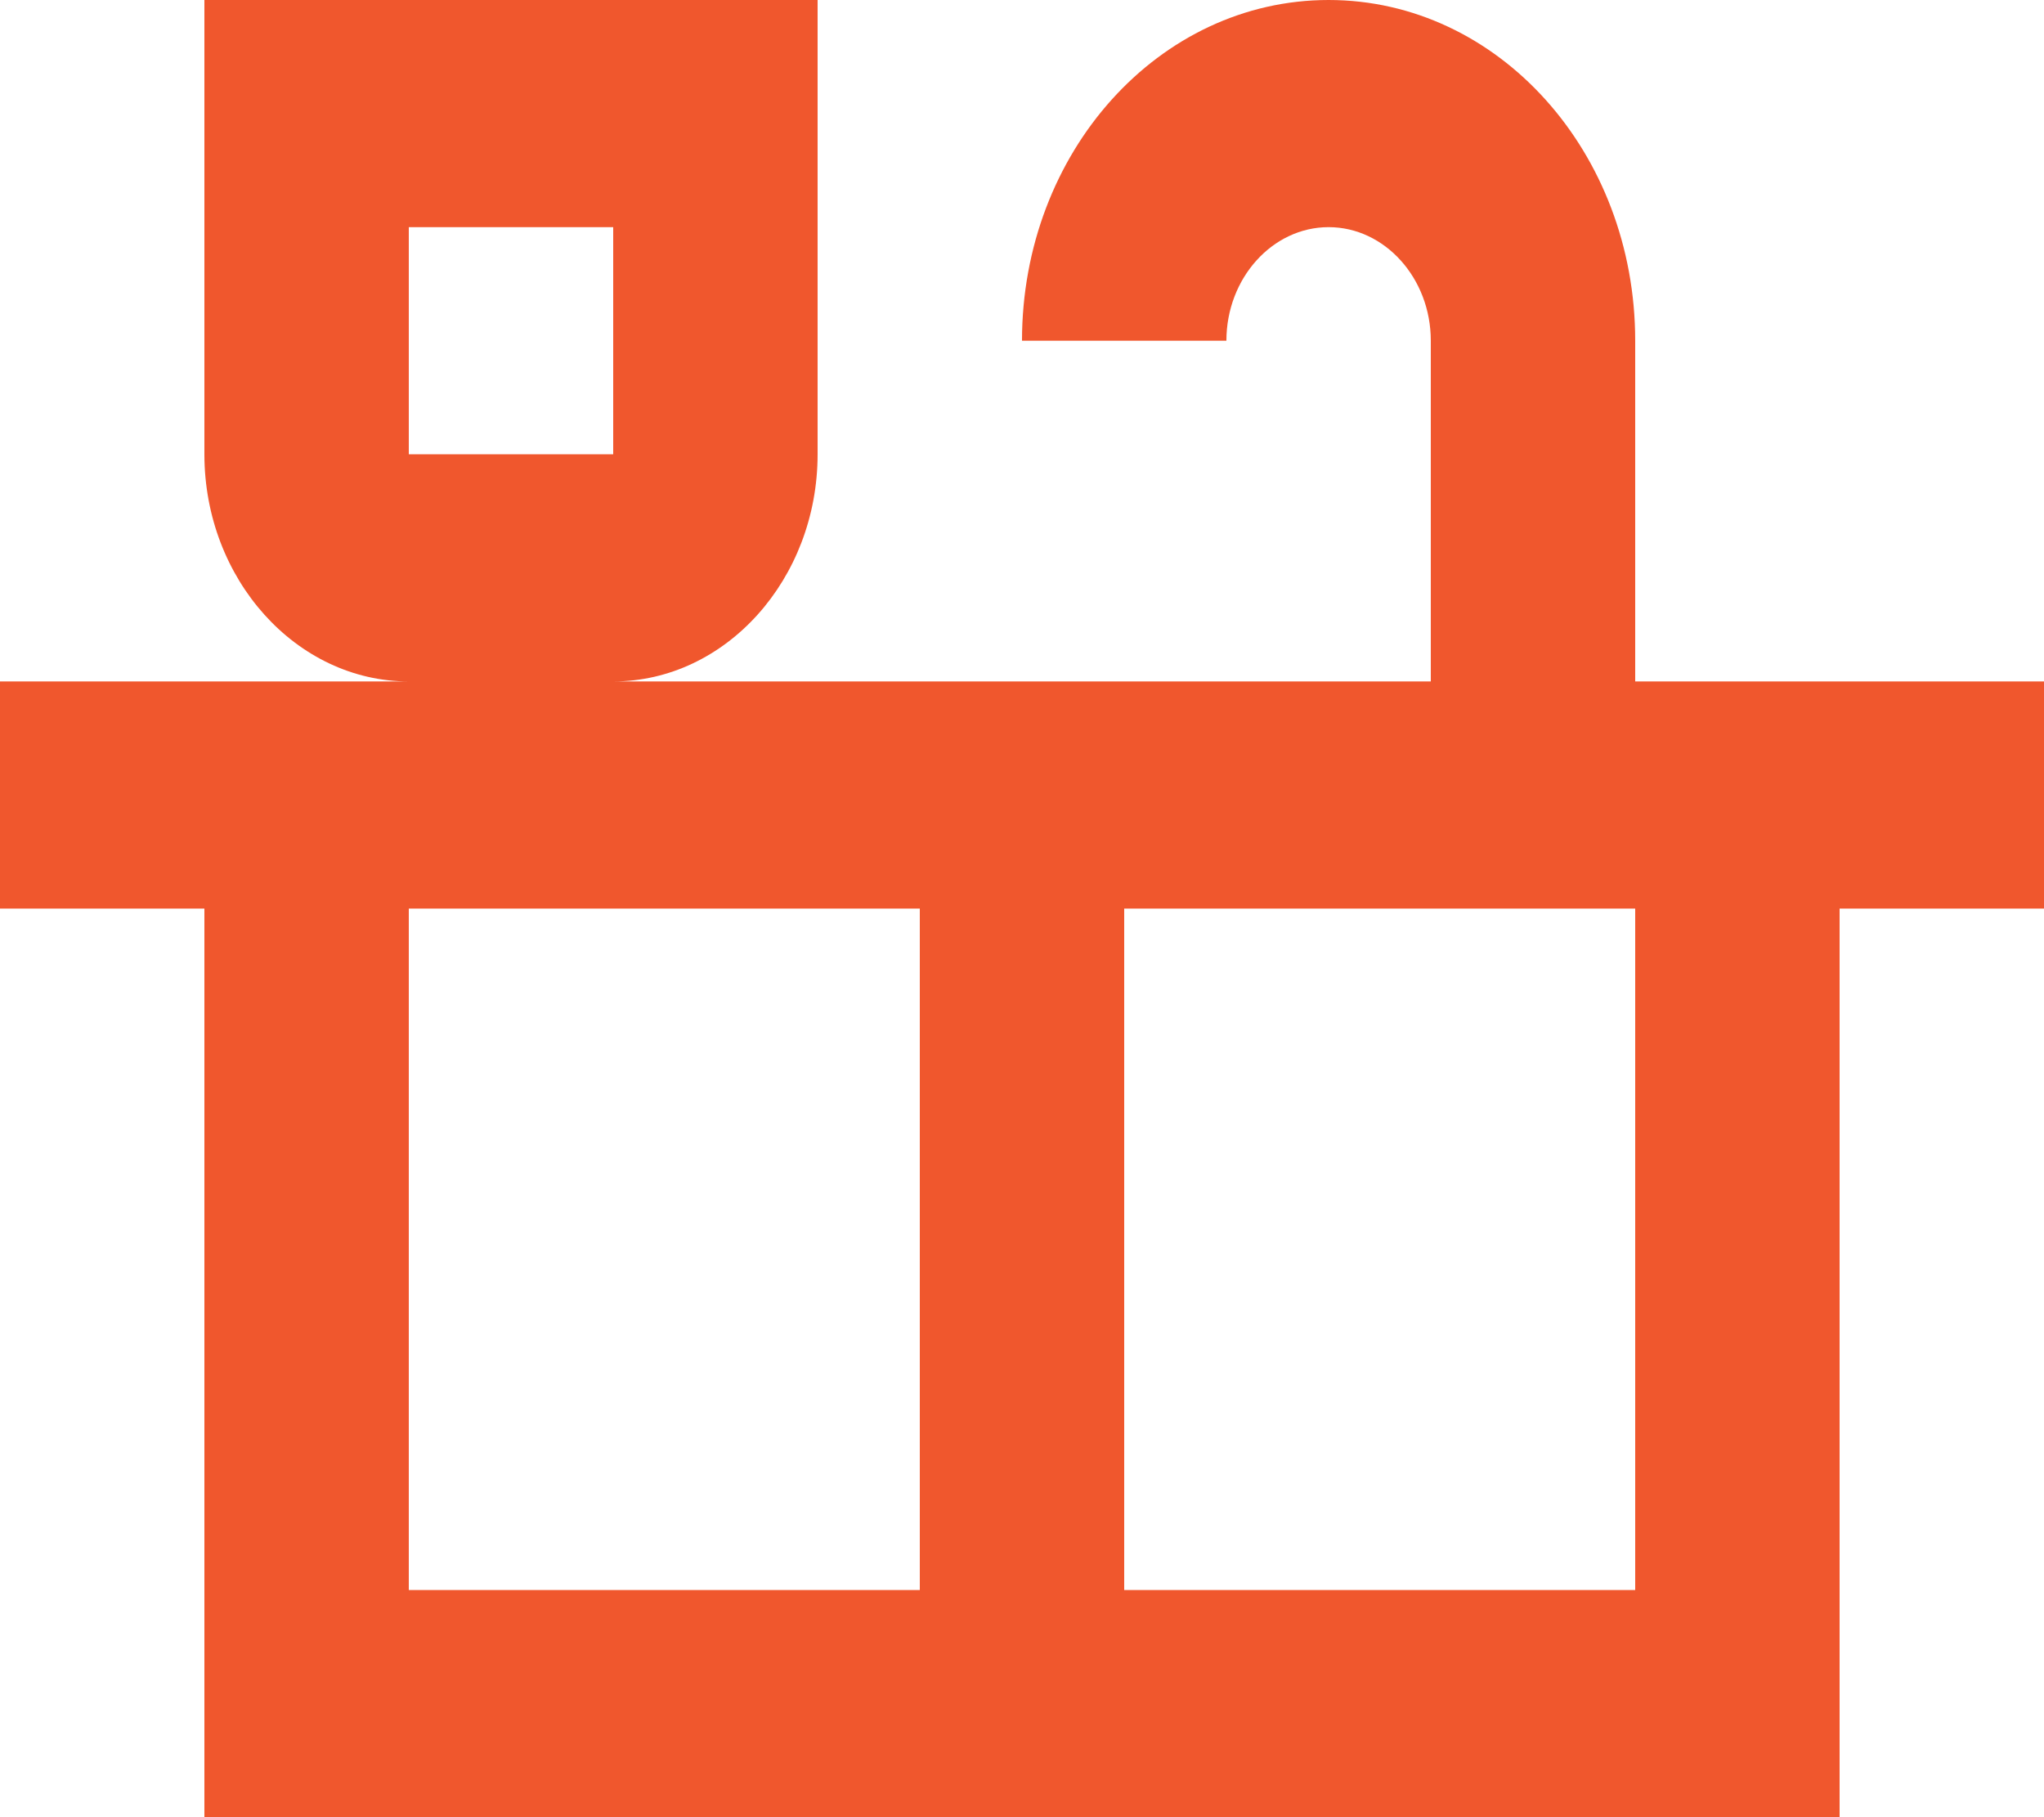 <svg width="18" height="16" viewBox="0 0 18 16" fill="none" xmlns="http://www.w3.org/2000/svg">
<path d="M18 6H14.4V3C14.4 1.34 13.194 0 11.7 0C10.206 0 9 1.34 9 3H10.8C10.8 2.45 11.205 2 11.7 2C12.195 2 12.6 2.45 12.6 3V6H5.4C6.39 6 7.2 5.1 7.2 4V0H1.8V4C1.8 5.1 2.61 6 3.6 6H0V8H1.8V16H16.2V8H18V6ZM3.6 2H5.4V4H3.6V2ZM3.6 14V8H8.1V14H3.6ZM14.4 14H9.9V8H14.4V14Z" fill="#F0572D"/>
</svg>
